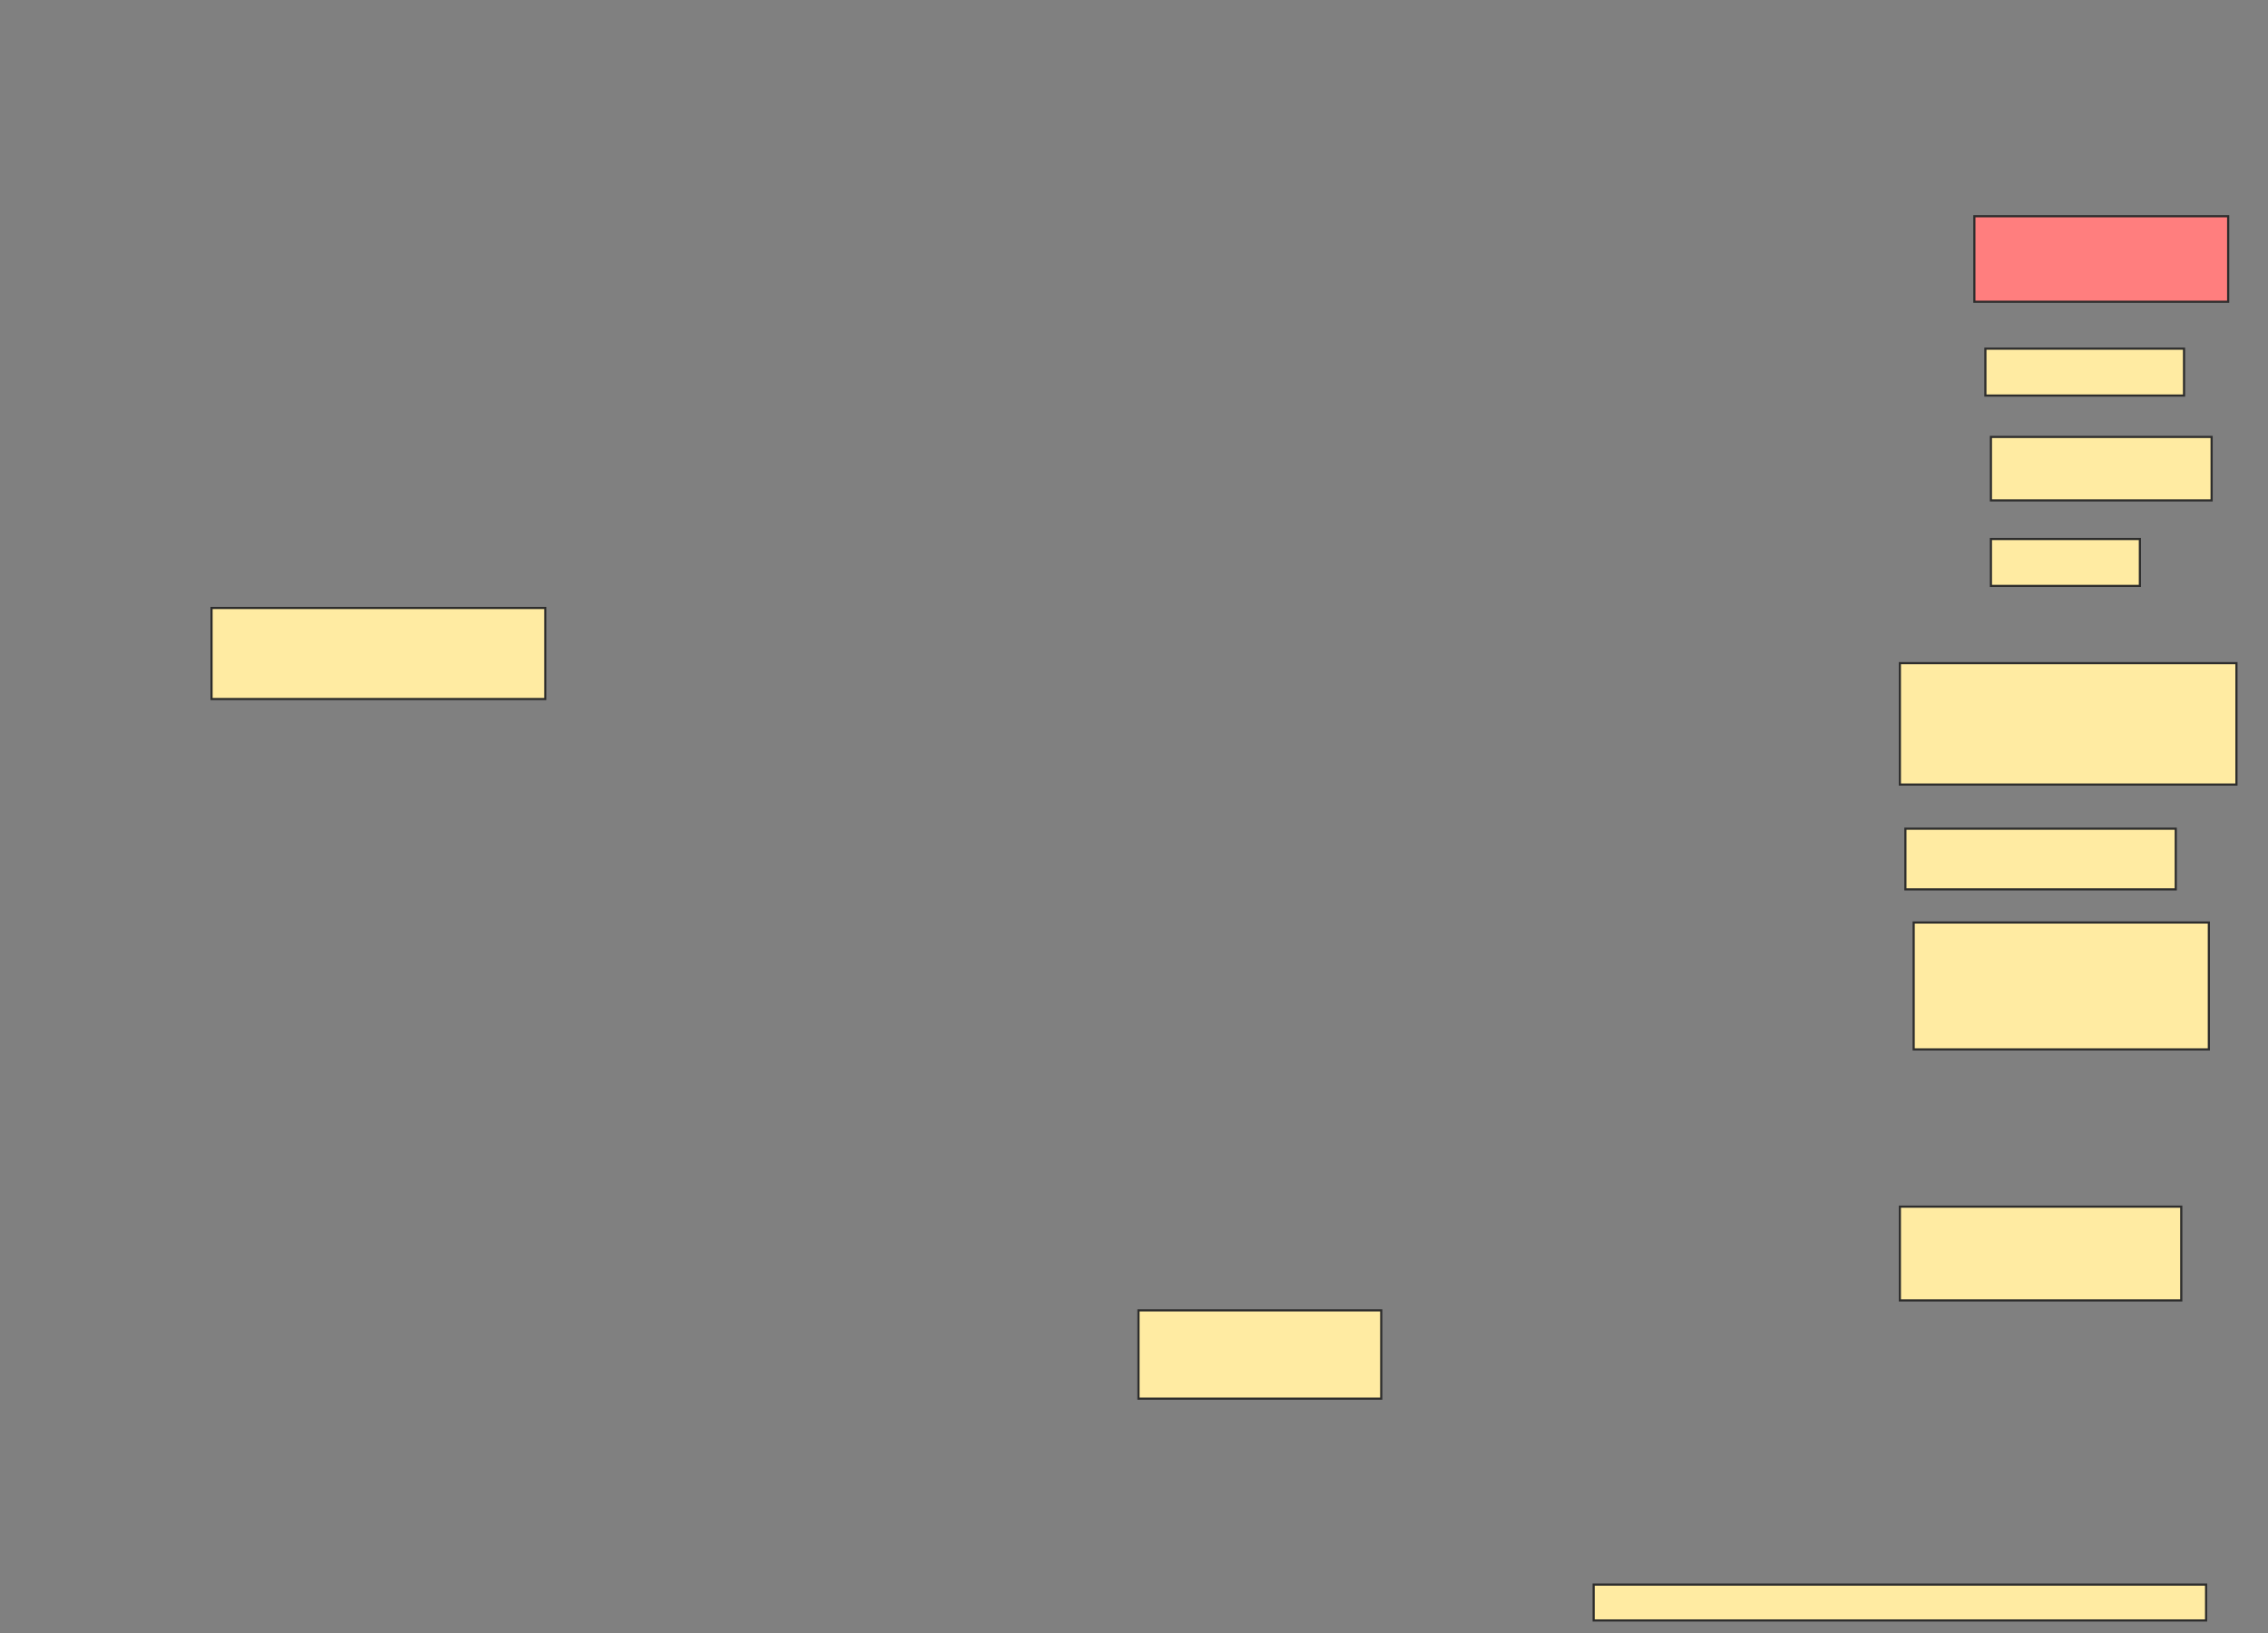 <svg xmlns="http://www.w3.org/2000/svg" width="1054" height="759">
 <rect width="100%" height="100%" fill="#808080" stroke="none"/>
 <!-- Created with Image Occlusion Enhanced -->
 <g>
  <title>Labels</title>
 </g>
 <g>
  <title>Masks</title>
  <rect id="899f2f85d2384784b68ca2fcc9b62465-ao-1" height="41.026" width="112.821" y="608.949" x="529.077" stroke="#2D2D2D" fill="#FFEBA2"/>
  <rect id="899f2f85d2384784b68ca2fcc9b62465-ao-2" height="16.667" width="284.615" y="736.385" x="740.615" stroke="#2D2D2D" fill="#FFEBA2"/>
  <rect id="899f2f85d2384784b68ca2fcc9b62465-ao-3" height="43.59" width="130.769" y="560.744" x="882.923" stroke="#2D2D2D" fill="#FFEBA2"/>
  <rect id="899f2f85d2384784b68ca2fcc9b62465-ao-4" height="58.974" width="137.179" y="428.692" x="889.333" stroke="#2D2D2D" fill="#FFEBA2"/>
  <rect id="899f2f85d2384784b68ca2fcc9b62465-ao-5" height="28.205" width="125.641" y="385.103" x="885.487" stroke="#2D2D2D" fill="#FFEBA2"/>
  <rect id="899f2f85d2384784b68ca2fcc9b62465-ao-6" height="56.41" width="156.41" y="308.179" x="882.923" stroke="#2D2D2D" fill="#FFEBA2"/>
  <rect id="899f2f85d2384784b68ca2fcc9b62465-ao-7" height="21.795" width="69.231" y="250.487" x="925.231" stroke="#2D2D2D" fill="#FFEBA2"/>
  <rect id="899f2f85d2384784b68ca2fcc9b62465-ao-8" height="29.487" width="102.564" y="203.051" x="925.231" stroke="#2D2D2D" fill="#FFEBA2"/>
  <rect id="899f2f85d2384784b68ca2fcc9b62465-ao-9" height="21.795" width="92.308" y="162.026" x="922.667" stroke="#2D2D2D" fill="#FFEBA2"/>
  <rect id="899f2f85d2384784b68ca2fcc9b62465-ao-10" height="39.744" width="117.949" y="100.487" x="917.538" stroke="#2D2D2D" fill="#FF7E7E" class="qshape"/>
  <rect id="899f2f85d2384784b68ca2fcc9b62465-ao-11" height="42.308" width="155.128" y="282.538" x="98.308" stroke="#2D2D2D" fill="#FFEBA2"/>
 </g>
</svg>